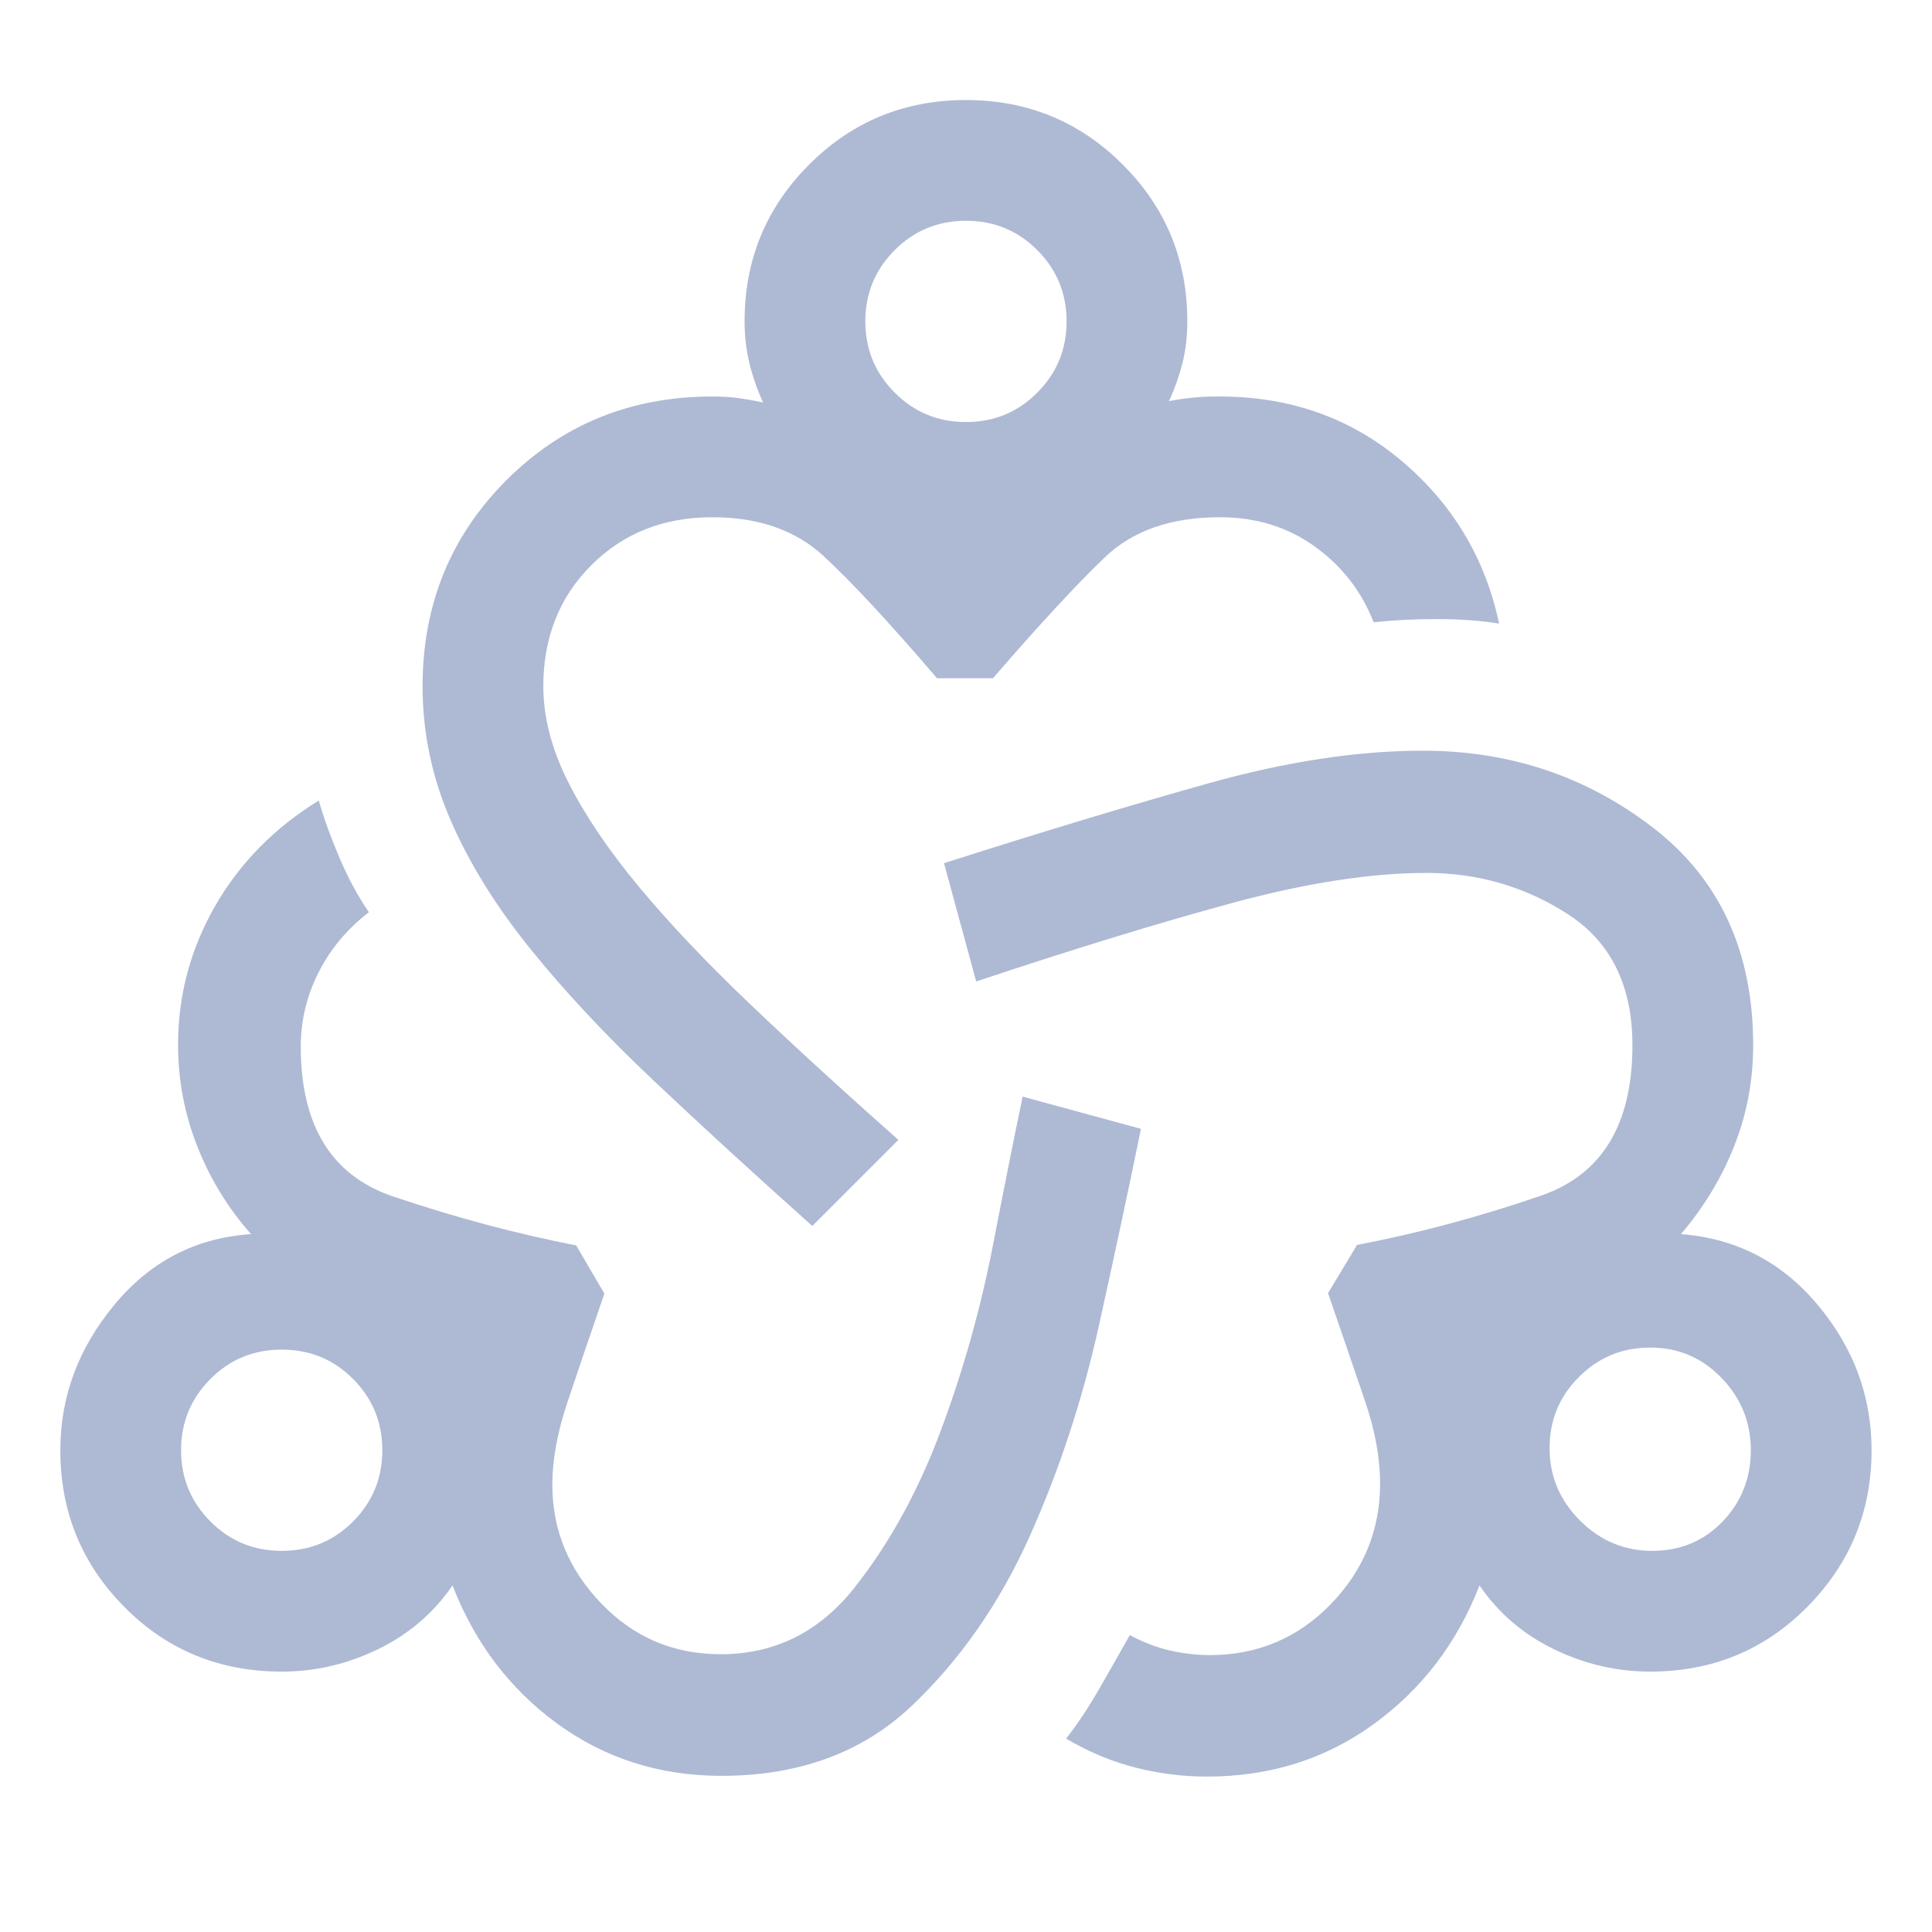 <svg width="18" height="18" viewBox="0 0 18 18" fill="none" xmlns="http://www.w3.org/2000/svg">
<mask id="mask0_860_2449" style="mask-type:alpha" maskUnits="userSpaceOnUse" x="0" y="0" width="18" height="18">
<rect width="18" height="18" fill="#D9D9D9"/>
</mask>
<g mask="url(#mask0_860_2449)">
<path d="M6.721 16.545C6.146 16.545 5.637 16.383 5.192 16.059C4.748 15.735 4.423 15.305 4.216 14.771C4.04 15.028 3.808 15.227 3.521 15.366C3.234 15.505 2.936 15.574 2.625 15.574C2.045 15.574 1.556 15.373 1.159 14.972C0.761 14.571 0.562 14.084 0.562 13.511C0.562 13.012 0.73 12.561 1.066 12.156C1.401 11.751 1.826 11.532 2.339 11.498C2.126 11.258 1.959 10.986 1.839 10.683C1.719 10.38 1.659 10.063 1.659 9.731C1.659 9.273 1.774 8.844 2.003 8.443C2.233 8.042 2.555 7.714 2.97 7.458C3.018 7.626 3.083 7.805 3.165 7.997C3.247 8.188 3.338 8.355 3.437 8.499C3.233 8.656 3.076 8.844 2.967 9.062C2.857 9.281 2.802 9.51 2.802 9.75C2.802 10.488 3.09 10.955 3.665 11.148C4.24 11.342 4.808 11.494 5.368 11.603L5.631 12.052C5.493 12.452 5.378 12.791 5.285 13.07C5.192 13.349 5.146 13.603 5.146 13.833C5.146 14.254 5.298 14.623 5.602 14.939C5.905 15.255 6.276 15.412 6.714 15.412C7.218 15.412 7.633 15.206 7.96 14.793C8.287 14.38 8.555 13.892 8.765 13.329C8.975 12.766 9.136 12.192 9.25 11.607C9.363 11.022 9.456 10.559 9.528 10.217L10.63 10.517C10.522 11.046 10.392 11.656 10.239 12.348C10.086 13.039 9.87 13.696 9.591 14.319C9.311 14.941 8.944 15.468 8.488 15.899C8.032 16.329 7.443 16.545 6.721 16.545ZM2.625 14.449C2.886 14.449 3.107 14.358 3.289 14.176C3.471 13.993 3.562 13.772 3.562 13.511C3.562 13.251 3.471 13.03 3.289 12.847C3.107 12.665 2.886 12.574 2.625 12.574C2.364 12.574 2.143 12.665 1.961 12.847C1.779 13.03 1.687 13.251 1.687 13.511C1.687 13.772 1.779 13.993 1.961 14.176C2.143 14.358 2.364 14.449 2.625 14.449ZM7.568 11.422C7.026 10.938 6.533 10.486 6.089 10.067C5.644 9.647 5.261 9.237 4.939 8.838C4.617 8.438 4.37 8.039 4.197 7.639C4.024 7.24 3.937 6.825 3.937 6.394C3.937 5.634 4.198 4.994 4.718 4.474C5.238 3.954 5.878 3.694 6.637 3.694C6.731 3.694 6.814 3.699 6.888 3.71C6.961 3.721 7.035 3.734 7.109 3.749C7.054 3.628 7.012 3.507 6.982 3.383C6.952 3.26 6.937 3.13 6.937 2.994C6.937 2.421 7.138 1.934 7.539 1.533C7.94 1.132 8.426 0.932 8.999 0.932C9.572 0.932 10.059 1.132 10.46 1.533C10.862 1.934 11.062 2.421 11.062 2.994C11.062 3.132 11.047 3.26 11.018 3.379C10.988 3.497 10.946 3.617 10.891 3.737C10.965 3.723 11.039 3.712 11.112 3.705C11.186 3.697 11.269 3.694 11.363 3.694C12.021 3.694 12.588 3.895 13.062 4.297C13.537 4.699 13.838 5.203 13.967 5.81C13.796 5.782 13.603 5.768 13.389 5.768C13.174 5.768 12.977 5.778 12.798 5.798C12.686 5.511 12.504 5.275 12.251 5.093C11.998 4.91 11.703 4.819 11.366 4.819C10.912 4.819 10.554 4.943 10.294 5.192C10.033 5.441 9.686 5.817 9.251 6.319H8.73C8.283 5.797 7.929 5.416 7.669 5.177C7.408 4.938 7.064 4.819 6.637 4.819C6.183 4.819 5.807 4.968 5.509 5.266C5.211 5.564 5.062 5.94 5.062 6.394C5.062 6.683 5.14 6.981 5.295 7.289C5.451 7.597 5.671 7.923 5.957 8.267C6.243 8.61 6.59 8.976 6.997 9.363C7.404 9.751 7.862 10.17 8.37 10.62L7.568 11.422ZM9 3.932C9.261 3.932 9.482 3.841 9.664 3.658C9.846 3.476 9.937 3.255 9.937 2.994C9.937 2.734 9.846 2.512 9.664 2.33C9.482 2.148 9.261 2.057 9 2.057C8.739 2.057 8.518 2.148 8.336 2.33C8.154 2.512 8.062 2.734 8.062 2.994C8.062 3.255 8.154 3.476 8.336 3.658C8.518 3.841 8.739 3.932 9 3.932ZM11.246 16.552C11.019 16.552 10.795 16.524 10.574 16.467C10.353 16.41 10.139 16.321 9.933 16.198C10.037 16.066 10.14 15.91 10.244 15.73C10.347 15.55 10.441 15.385 10.526 15.234C10.65 15.3 10.774 15.348 10.899 15.377C11.023 15.405 11.147 15.42 11.272 15.42C11.715 15.42 12.09 15.262 12.397 14.947C12.704 14.631 12.858 14.256 12.858 13.822C12.858 13.586 12.812 13.331 12.719 13.058C12.626 12.784 12.511 12.448 12.373 12.048L12.643 11.599C13.216 11.489 13.787 11.336 14.356 11.14C14.925 10.944 15.209 10.477 15.209 9.738C15.209 9.186 15.01 8.78 14.613 8.521C14.215 8.262 13.774 8.133 13.288 8.133C12.773 8.133 12.173 8.226 11.487 8.411C10.801 8.597 10.004 8.841 9.095 9.144L8.795 8.042C9.712 7.749 10.534 7.501 11.259 7.298C11.984 7.095 12.65 6.994 13.256 6.994C14.066 6.994 14.781 7.233 15.402 7.712C16.023 8.191 16.334 8.866 16.334 9.738C16.334 10.068 16.275 10.381 16.157 10.678C16.04 10.975 15.874 11.248 15.661 11.498C16.174 11.537 16.599 11.756 16.934 12.156C17.27 12.556 17.437 13.008 17.437 13.511C17.437 14.079 17.239 14.564 16.841 14.968C16.443 15.372 15.955 15.574 15.375 15.574C15.064 15.574 14.766 15.505 14.479 15.366C14.191 15.227 13.96 15.028 13.784 14.771C13.577 15.305 13.249 15.736 12.8 16.062C12.351 16.389 11.833 16.552 11.246 16.552ZM15.394 14.449C15.654 14.449 15.873 14.358 16.049 14.176C16.224 13.993 16.312 13.772 16.312 13.511C16.312 13.251 16.221 13.026 16.039 12.838C15.857 12.649 15.636 12.555 15.375 12.555C15.114 12.555 14.893 12.646 14.711 12.829C14.528 13.011 14.437 13.232 14.437 13.493C14.437 13.753 14.532 13.978 14.72 14.166C14.909 14.355 15.133 14.449 15.394 14.449Z" fill="#AEBAD4"/>
</g>
</svg>

